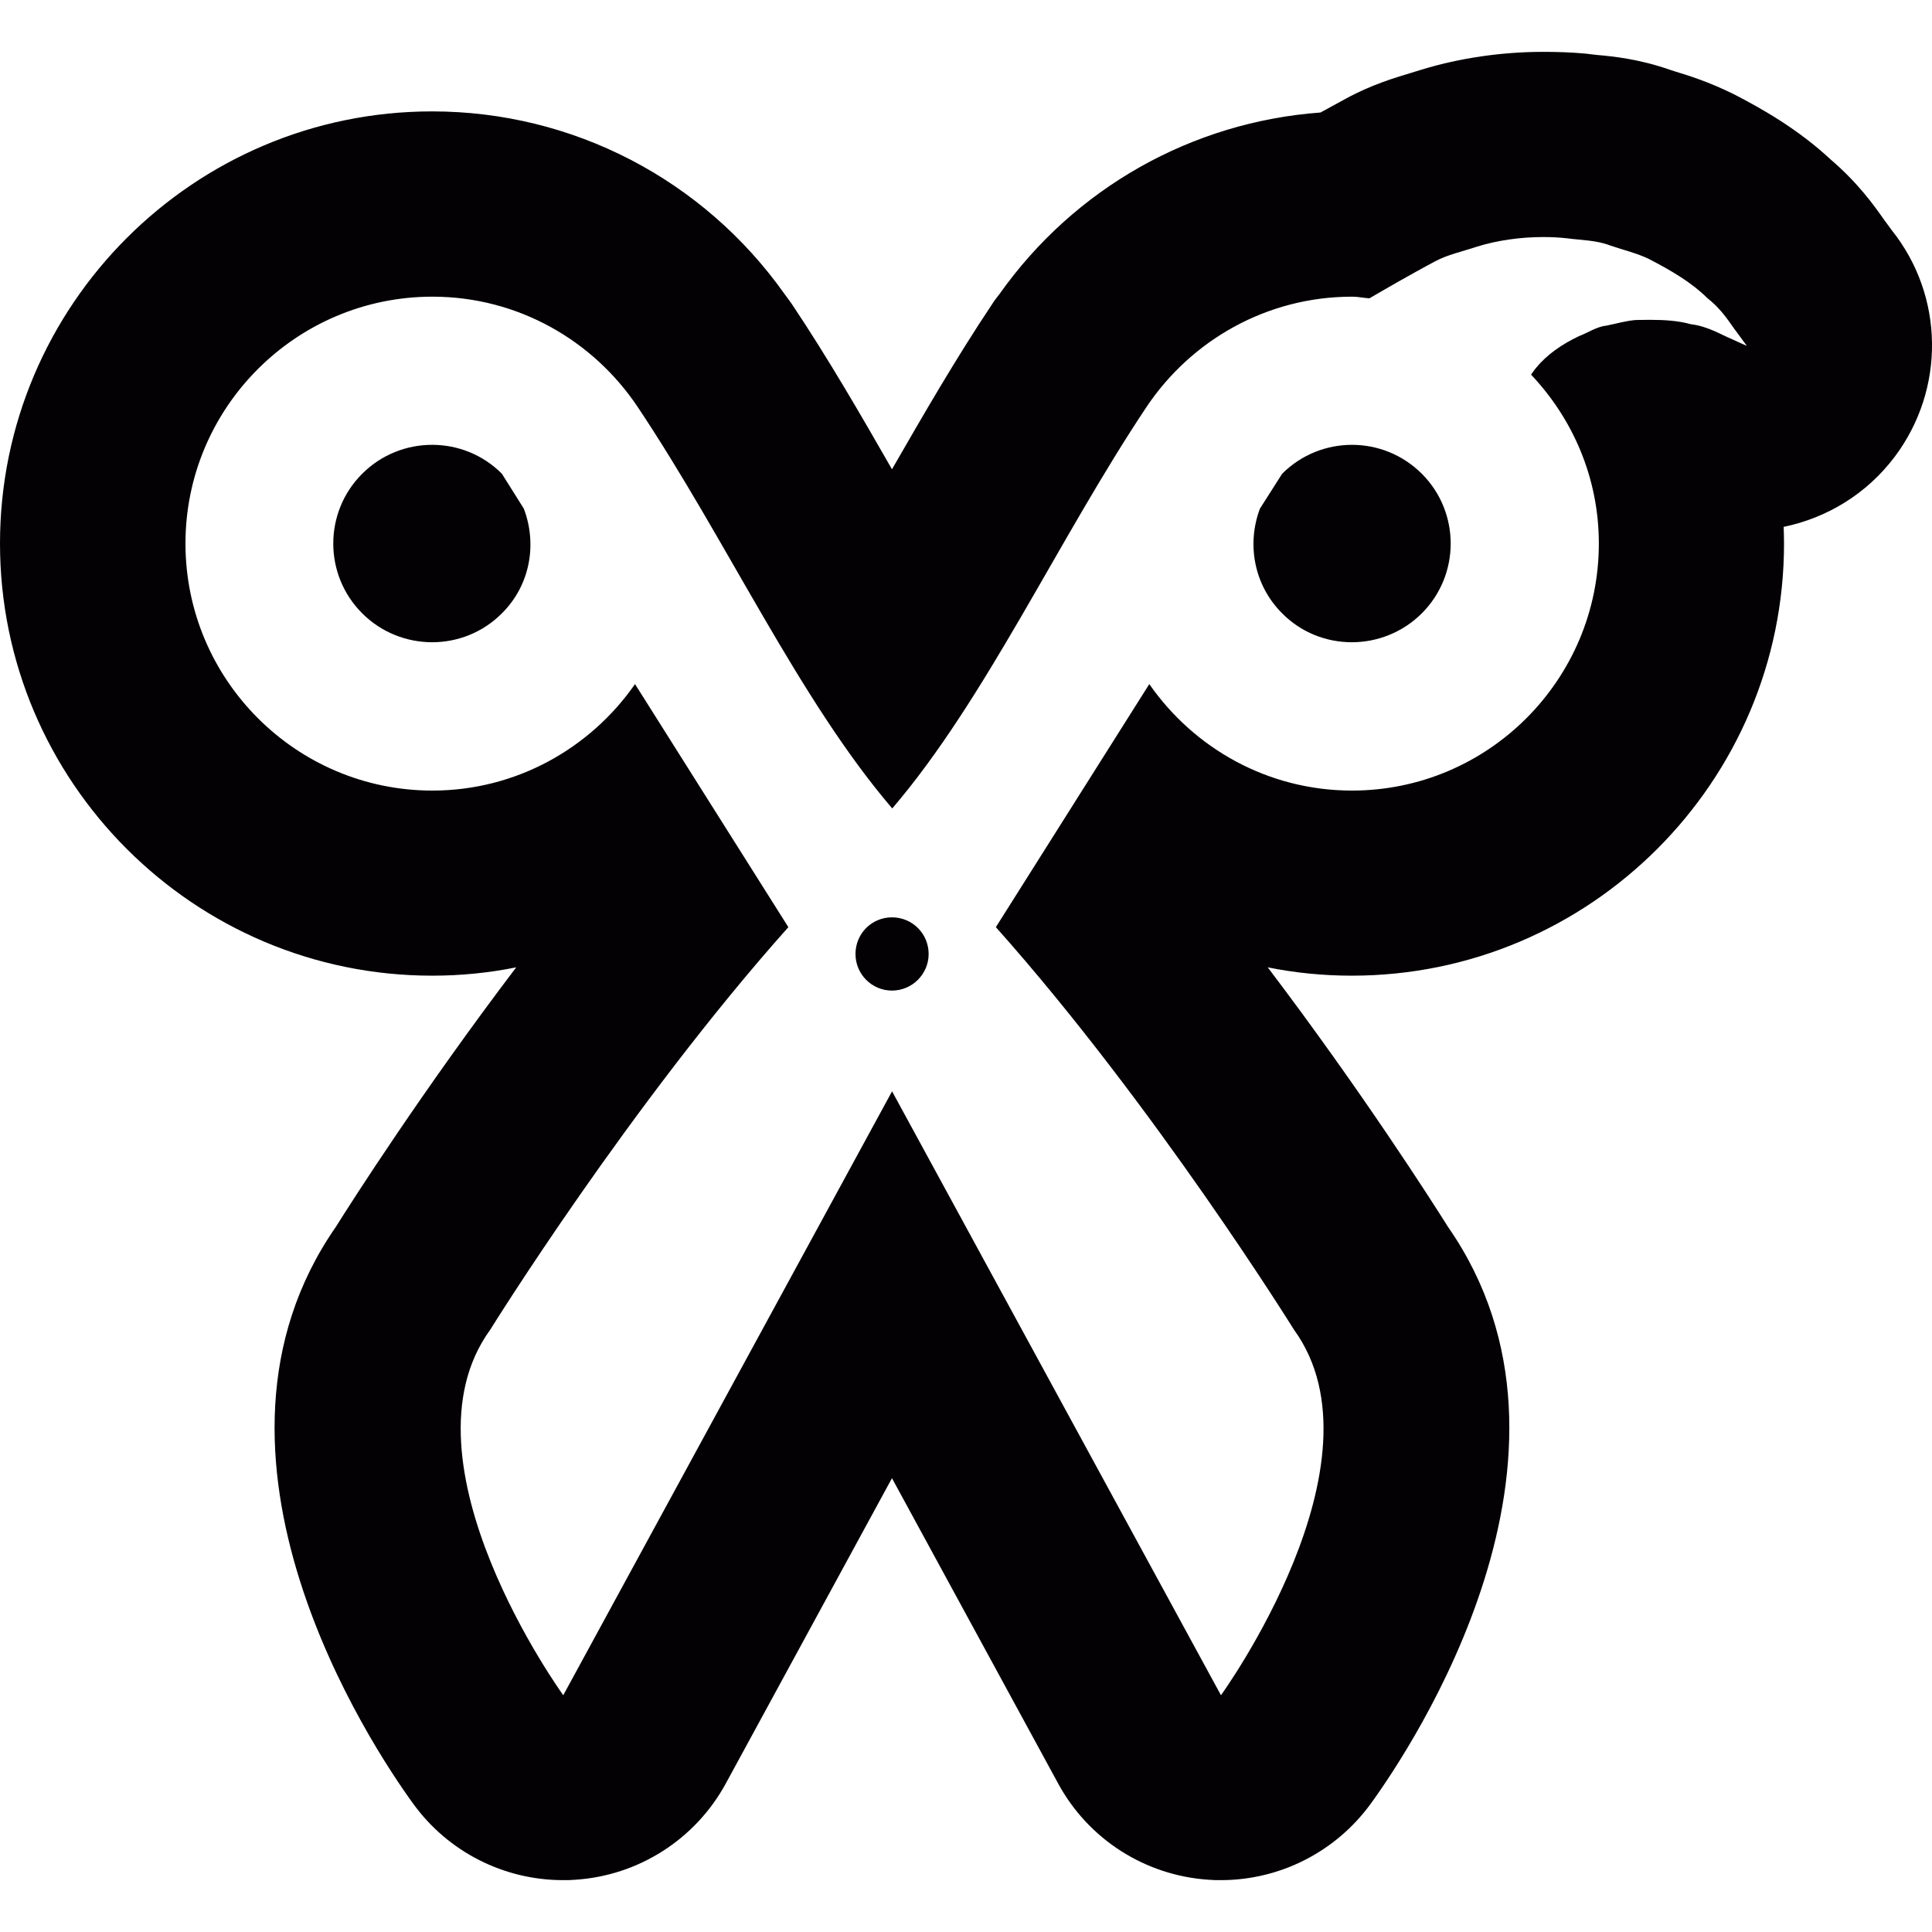 <?xml version="1.0" encoding="iso-8859-1"?>
<!-- Generator: Adobe Illustrator 18.1.1, SVG Export Plug-In . SVG Version: 6.00 Build 0)  -->
<svg version="1.1" id="Capa_1" xmlns="http://www.w3.org/2000/svg"  x="0px" y="0px"
	 viewBox="0 0 20.865 20.865" style="enable-background:new 0 0 20.865 20.865;" xml:space="preserve">
<g>
	<g>
		<path style="fill:#030104;" d="M16.668,2.56c0.084,0,0.168,0.004,0.25,0.013c0.163,0.022,0.319,0.02,0.468,0.077
			c0.146,0.05,0.292,0.084,0.42,0.146c0.254,0.131,0.471,0.262,0.631,0.422c0.174,0.137,0.248,0.279,0.321,0.371
			c0.069,0.096,0.108,0.146,0.108,0.146S18.805,3.71,18.7,3.661c-0.105-0.043-0.258-0.139-0.442-0.16
			c-0.129-0.037-0.282-0.047-0.442-0.047c-0.049,0-0.101,0.001-0.15,0.002c-0.105,0.008-0.217,0.041-0.318,0.061
			c-0.103,0.01-0.201,0.078-0.295,0.113c-0.186,0.088-0.35,0.203-0.461,0.34c-0.023,0.025-0.037,0.049-0.057,0.076
			c0.451,0.477,0.732,1.115,0.732,1.824c0,1.471-1.195,2.668-2.666,2.668c-0.908,0-1.707-0.457-2.189-1.15l-1.657,2.625
			c1.712,1.92,3.22,4.348,3.22,4.348c1.037,1.429-0.789,3.947-0.789,3.947l-3.552-6.522l-3.551,6.522c0,0-1.826-2.52-0.789-3.947
			c0,0,1.507-2.428,3.22-4.348L6.858,7.388c-0.482,0.693-1.283,1.15-2.188,1.15c-1.472,0-2.667-1.197-2.667-2.668
			c0-1.469,1.195-2.666,2.667-2.666c0.925,0,1.739,0.475,2.218,1.193c0.955,1.428,1.739,3.156,2.748,4.334
			c1.008-1.178,1.792-2.906,2.746-4.336c0.48-0.717,1.295-1.191,2.221-1.191c0.063,0,0.123,0.014,0.186,0.018
			c0.092-0.053,0.197-0.115,0.326-0.188c0.117-0.065,0.248-0.14,0.383-0.211c0.132-0.072,0.297-0.107,0.449-0.158
			C16.171,2.595,16.422,2.56,16.668,2.56 M14.599,6.936c0.273,0,0.547-0.104,0.756-0.312c0.416-0.416,0.416-1.092,0-1.508
			c-0.209-0.208-0.481-0.312-0.754-0.312c-0.273,0-0.545,0.104-0.754,0.312l-0.24,0.377c-0.144,0.381-0.066,0.826,0.24,1.131
			C14.054,6.833,14.326,6.936,14.599,6.936 M4.668,6.936c0.272,0,0.545-0.104,0.752-0.312c0.308-0.305,0.382-0.75,0.237-1.131
			L5.42,5.116C5.213,4.908,4.94,4.804,4.667,4.804S4.12,4.908,3.912,5.116c-0.417,0.416-0.417,1.092,0,1.508
			C4.12,6.832,4.394,6.936,4.668,6.936 M9.633,10.698c0.218,0,0.396-0.178,0.396-0.395c0-0.22-0.176-0.396-0.396-0.396
			c-0.219,0-0.394,0.176-0.394,0.396C9.239,10.52,9.415,10.698,9.633,10.698 M16.668,0.56c-0.448,0-0.901,0.066-1.312,0.191
			l-0.117,0.036c-0.168,0.051-0.426,0.126-0.707,0.28c-0.086,0.047-0.18,0.098-0.271,0.148c-1.388,0.102-2.656,0.815-3.467,1.961
			c-0.027,0.034-0.055,0.07-0.079,0.108c-0.39,0.584-0.741,1.192-1.082,1.784c-0.339-0.592-0.69-1.199-1.081-1.784
			C8.526,3.248,8.5,3.211,8.474,3.177C7.597,1.938,6.185,1.203,4.667,1.203C2.093,1.203,0,3.296,0,5.869s2.094,4.668,4.667,4.668
			c0.309,0,0.611-0.03,0.908-0.09c-1.016,1.338-1.777,2.53-1.948,2.803c-1.714,2.467,0.392,5.619,0.835,6.229
			c0.377,0.521,0.98,0.826,1.619,0.826c0.043,0,0.086,0,0.129-0.004c0.686-0.044,1.3-0.437,1.628-1.039l1.795-3.298l1.795,3.298
			c0.328,0.604,0.943,0.995,1.628,1.039c0.043,0.004,0.086,0.004,0.129,0.004c0.639,0,1.241-0.306,1.619-0.826
			c0.443-0.61,2.549-3.764,0.834-6.229c-0.17-0.271-0.932-1.465-1.947-2.803c0.295,0.06,0.601,0.09,0.908,0.09
			c2.573,0,4.668-2.095,4.668-4.668c0-0.06-0.002-0.119-0.004-0.179c0.467-0.096,0.898-0.356,1.2-0.758
			c0.547-0.729,0.536-1.733-0.032-2.445L20.382,2.42c-0.013-0.019-0.025-0.034-0.039-0.053c-0.102-0.146-0.279-0.394-0.572-0.644
			c-0.35-0.326-0.738-0.547-1.045-0.705c-0.275-0.136-0.488-0.201-0.628-0.244l-0.062-0.02c-0.333-0.117-0.622-0.146-0.784-0.16
			l-0.054-0.006c-0.016-0.002-0.068-0.009-0.086-0.01C16.966,0.565,16.817,0.56,16.668,0.56z"/>
	</g>
</g>
<g>
</g>
<g>
</g>
<g>
</g>
<g>
</g>
<g>
</g>
<g>
</g>
<g>
</g>
<g>
</g>
<g>
</g>
<g>
</g>
<g>
</g>
<g>
</g>
<g>
</g>
<g>
</g>
<g>
</g>
</svg>
